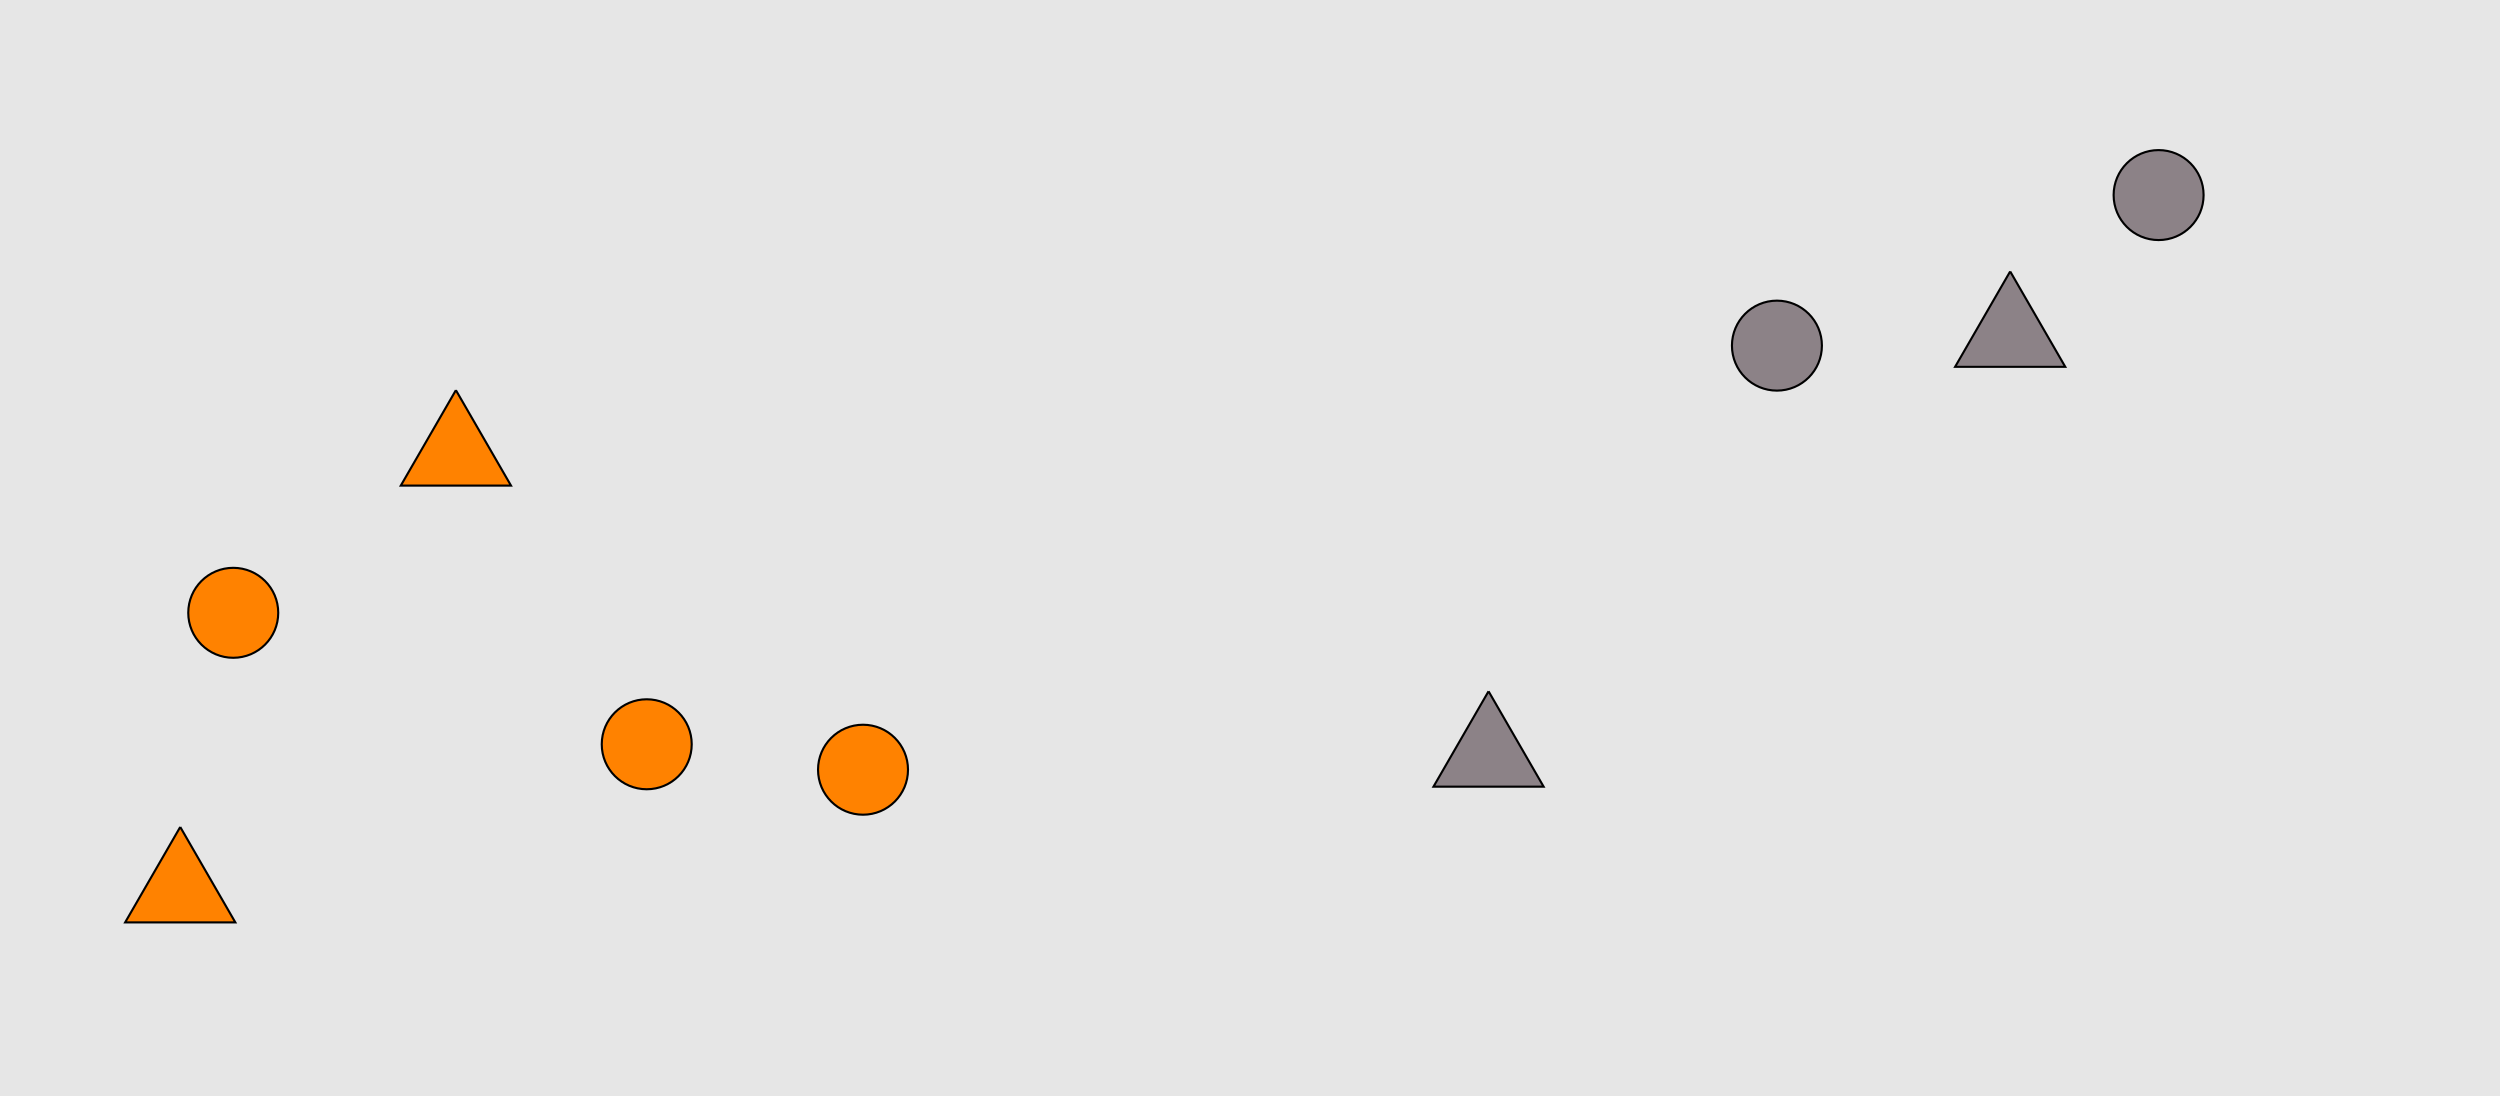 <?xml version="1.0" encoding="UTF-8"?>
<svg xmlns="http://www.w3.org/2000/svg" xmlns:xlink="http://www.w3.org/1999/xlink" width="1179pt" height="517pt" viewBox="0 0 1179 517" version="1.1">
<g id="surface496">
<rect x="0" y="0" width="1179" height="517" style="fill:rgb(90%,90%,90%);fill-opacity:1;stroke:none;"/>
<path style="fill-rule:nonzero;fill:rgb(100%,51%,0%);fill-opacity:1;stroke-width:1;stroke-linecap:butt;stroke-linejoin:miter;stroke:rgb(0%,0%,0%);stroke-opacity:1;stroke-miterlimit:10;" d="M 428.215 363 C 428.215 374.715 418.715 384.215 407 384.215 C 395.285 384.215 385.785 374.715 385.785 363 C 385.785 351.285 395.285 341.785 407 341.785 C 418.715 341.785 428.215 351.285 428.215 363 "/>
<path style="fill-rule:nonzero;fill:rgb(100%,51%,0%);fill-opacity:1;stroke-width:1;stroke-linecap:butt;stroke-linejoin:miter;stroke:rgb(0%,0%,0%);stroke-opacity:1;stroke-miterlimit:10;" d="M 215 184 L 189.02 229 L 240.98 229 L 215 184 "/>
<path style="fill-rule:nonzero;fill:rgb(100%,51%,0%);fill-opacity:1;stroke-width:1;stroke-linecap:butt;stroke-linejoin:miter;stroke:rgb(0%,0%,0%);stroke-opacity:1;stroke-miterlimit:10;" d="M 326.215 351 C 326.215 362.715 316.715 372.215 305 372.215 C 293.285 372.215 283.785 362.715 283.785 351 C 283.785 339.285 293.285 329.785 305 329.785 C 316.715 329.785 326.215 339.285 326.215 351 "/>
<path style="fill-rule:nonzero;fill:rgb(100%,51%,0%);fill-opacity:1;stroke-width:1;stroke-linecap:butt;stroke-linejoin:miter;stroke:rgb(0%,0%,0%);stroke-opacity:1;stroke-miterlimit:10;" d="M 85 390 L 59.02 435 L 110.98 435 L 85 390 "/>
<path style="fill-rule:nonzero;fill:rgb(100%,51%,0%);fill-opacity:1;stroke-width:1;stroke-linecap:butt;stroke-linejoin:miter;stroke:rgb(0%,0%,0%);stroke-opacity:1;stroke-miterlimit:10;" d="M 131.215 289 C 131.215 300.715 121.715 310.215 110 310.215 C 98.285 310.215 88.785 300.715 88.785 289 C 88.785 277.285 98.285 267.785 110 267.785 C 121.715 267.785 131.215 277.285 131.215 289 "/>
<path style="fill-rule:nonzero;fill:rgb(55%,51%,53%);fill-opacity:1;stroke-width:1;stroke-linecap:butt;stroke-linejoin:miter;stroke:rgb(0%,0%,0%);stroke-opacity:1;stroke-miterlimit:10;" d="M 702 326 L 676.02 371 L 727.98 371 L 702 326 "/>
<path style="fill-rule:nonzero;fill:rgb(55%,51%,53%);fill-opacity:1;stroke-width:1;stroke-linecap:butt;stroke-linejoin:miter;stroke:rgb(0%,0%,0%);stroke-opacity:1;stroke-miterlimit:10;" d="M 859.215 163 C 859.215 174.715 849.715 184.215 838 184.215 C 826.285 184.215 816.785 174.715 816.785 163 C 816.785 151.285 826.285 141.785 838 141.785 C 849.715 141.785 859.215 151.285 859.215 163 "/>
<path style="fill-rule:nonzero;fill:rgb(55%,51%,53%);fill-opacity:1;stroke-width:1;stroke-linecap:butt;stroke-linejoin:miter;stroke:rgb(0%,0%,0%);stroke-opacity:1;stroke-miterlimit:10;" d="M 948 128 L 922.02 173 L 973.98 173 L 948 128 "/>
<path style="fill-rule:nonzero;fill:rgb(55%,51%,53%);fill-opacity:1;stroke-width:1;stroke-linecap:butt;stroke-linejoin:miter;stroke:rgb(0%,0%,0%);stroke-opacity:1;stroke-miterlimit:10;" d="M 1039.215 92 C 1039.215 103.715 1029.715 113.215 1018 113.215 C 1006.285 113.215 996.785 103.715 996.785 92 C 996.785 80.285 1006.285 70.785 1018 70.785 C 1029.715 70.785 1039.215 80.285 1039.215 92 "/>
</g>
</svg>
